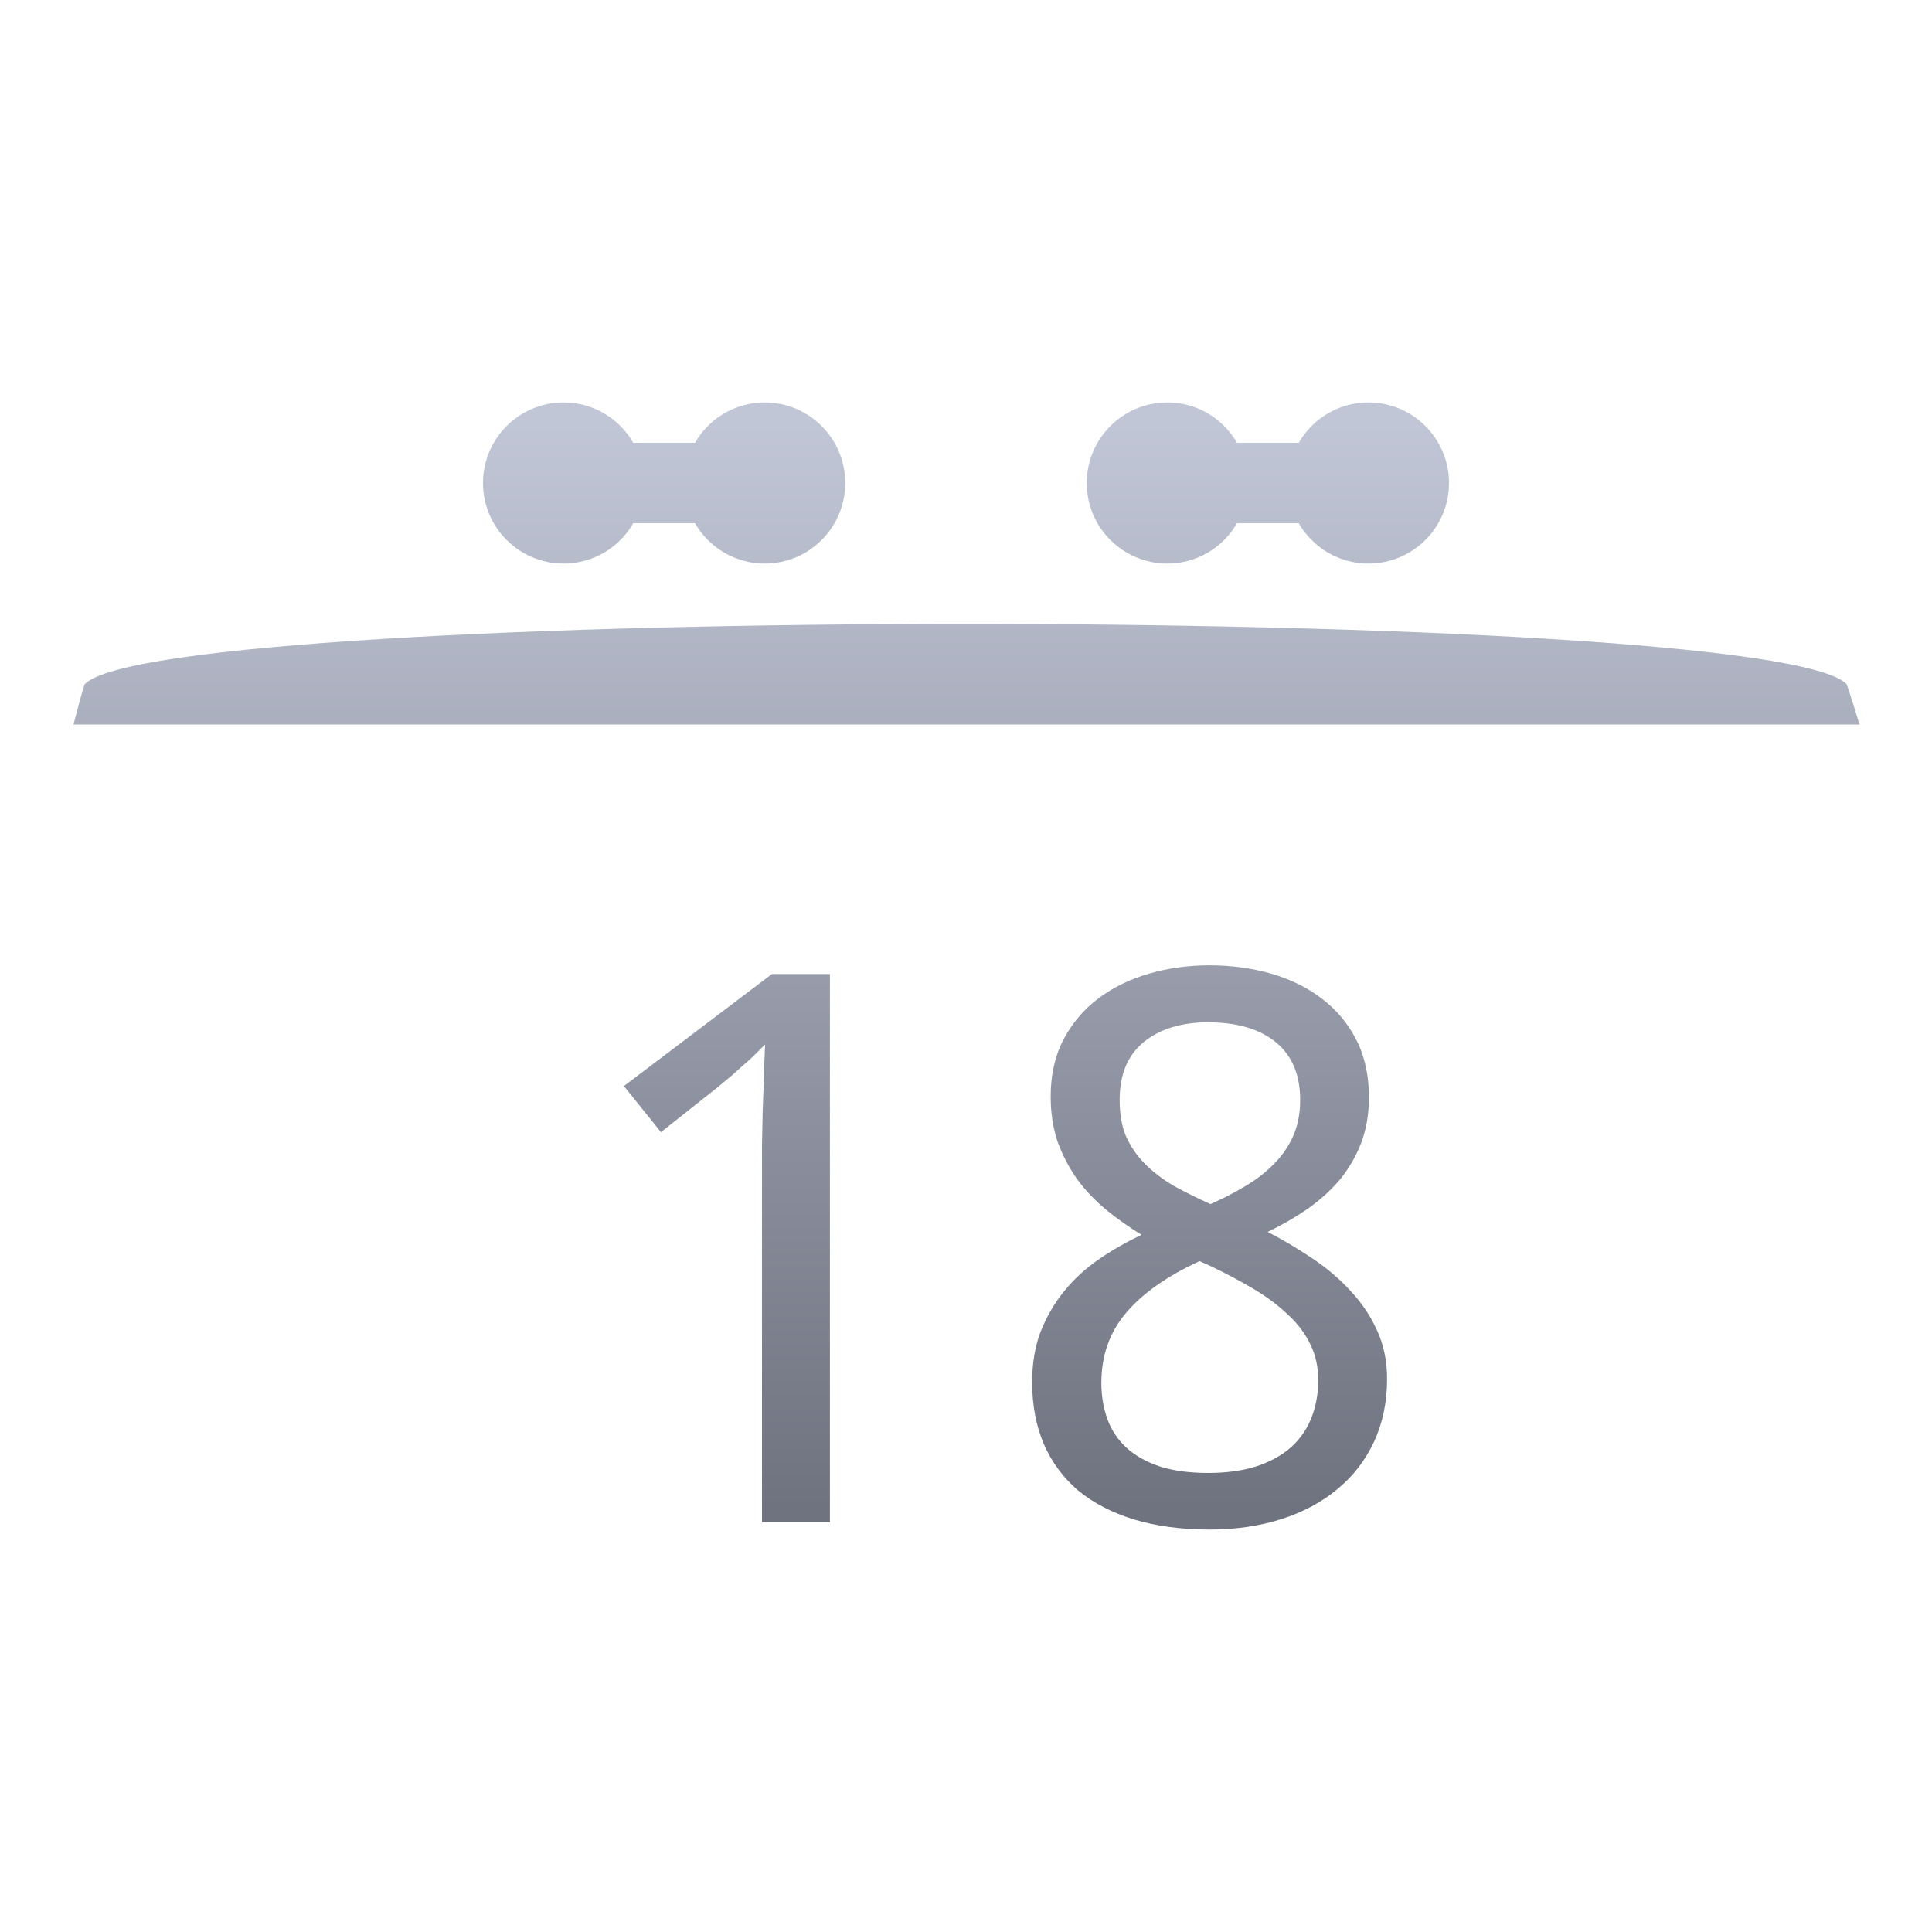 <svg xmlns="http://www.w3.org/2000/svg" xmlns:xlink="http://www.w3.org/1999/xlink" width="64" height="64" viewBox="0 0 64 64" version="1.1"><defs><linearGradient id="linear0" gradientUnits="userSpaceOnUse" x1="0" y1="0" x2="0" y2="1" gradientTransform="matrix(56,0,0,35.898,4,14.051)"><stop offset="0" style="stop-color:#c1c6d6;stop-opacity:1;"/><stop offset="1" style="stop-color:#6f7380;stop-opacity:1;"/></linearGradient><linearGradient id="linear1" gradientUnits="userSpaceOnUse" x1="0" y1="0" x2="0" y2="1" gradientTransform="matrix(56,0,0,35.898,4,14.051)"><stop offset="0" style="stop-color:#c1c6d6;stop-opacity:1;"/><stop offset="1" style="stop-color:#6f7380;stop-opacity:1;"/></linearGradient><linearGradient id="linear2" gradientUnits="userSpaceOnUse" x1="0" y1="0" x2="0" y2="1" gradientTransform="matrix(56,0,0,35.898,4,14.051)"><stop offset="0" style="stop-color:#c1c6d6;stop-opacity:1;"/><stop offset="1" style="stop-color:#6f7380;stop-opacity:1;"/></linearGradient><linearGradient id="linear3" gradientUnits="userSpaceOnUse" x1="0" y1="0" x2="0" y2="1" gradientTransform="matrix(56,0,0,35.898,4,14.051)"><stop offset="0" style="stop-color:#c1c6d6;stop-opacity:1;"/><stop offset="1" style="stop-color:#6f7380;stop-opacity:1;"/></linearGradient><linearGradient id="linear4" gradientUnits="userSpaceOnUse" x1="0" y1="0" x2="0" y2="1" gradientTransform="matrix(56,0,0,35.898,4,14.051)"><stop offset="0" style="stop-color:#c1c6d6;stop-opacity:1;"/><stop offset="1" style="stop-color:#6f7380;stop-opacity:1;"/></linearGradient><linearGradient id="linear5" gradientUnits="userSpaceOnUse" x1="0" y1="0" x2="0" y2="1" gradientTransform="matrix(56,0,0,35.898,4,14.051)"><stop offset="0" style="stop-color:#c1c6d6;stop-opacity:1;"/><stop offset="1" style="stop-color:#6f7380;stop-opacity:1;"/></linearGradient><linearGradient id="linear6" gradientUnits="userSpaceOnUse" x1="0" y1="0" x2="0" y2="1" gradientTransform="matrix(56,0,0,35.898,4,14.051)"><stop offset="0" style="stop-color:#c1c6d6;stop-opacity:1;"/><stop offset="1" style="stop-color:#6f7380;stop-opacity:1;"/></linearGradient><linearGradient id="linear7" gradientUnits="userSpaceOnUse" x1="0" y1="0" x2="0" y2="1" gradientTransform="matrix(56,0,0,35.898,4,14.051)"><stop offset="0" style="stop-color:#c1c6d6;stop-opacity:1;"/><stop offset="1" style="stop-color:#6f7380;stop-opacity:1;"/></linearGradient><linearGradient id="linear8" gradientUnits="userSpaceOnUse" x1="0" y1="0" x2="0" y2="1" gradientTransform="matrix(56,0,0,35.898,4,14.051)"><stop offset="0" style="stop-color:#c1c6d6;stop-opacity:1;"/><stop offset="1" style="stop-color:#6f7380;stop-opacity:1;"/></linearGradient></defs><g id="surface1"><path style=" stroke:none;fill-rule:nonzero;fill:url(#linear0);" d="M 2.801 22.668 C 2.668 23.109 2.547 23.555 2.434 24 L 61.598 24 C 61.465 23.551 61.324 23.109 61.176 22.668 C 58.668 20 5.332 20 2.801 22.668 Z M 2.801 22.668 "/><path style=" stroke:none;fill-rule:nonzero;fill:url(#linear1);" d="M 27.496 50.422 L 25.242 50.422 L 25.242 39.082 C 25.242 38.727 25.242 38.344 25.242 37.941 C 25.25 37.535 25.258 37.133 25.266 36.734 C 25.285 36.328 25.297 35.945 25.305 35.578 C 25.32 35.207 25.332 34.879 25.344 34.598 C 25.195 34.746 25.07 34.875 24.957 34.984 C 24.848 35.09 24.73 35.195 24.613 35.293 C 24.5 35.395 24.383 35.5 24.254 35.617 C 24.125 35.723 23.973 35.852 23.793 36 L 21.895 37.504 L 20.668 35.977 L 25.57 32.266 L 27.492 32.266 L 27.492 50.422 Z M 27.496 50.422 "/><path style=" stroke:none;fill-rule:nonzero;fill:url(#linear2);" d="M 40.07 31.977 C 40.789 31.977 41.465 32.07 42.098 32.25 C 42.738 32.434 43.297 32.707 43.773 33.07 C 44.262 33.434 44.645 33.891 44.926 34.438 C 45.207 34.98 45.348 35.621 45.348 36.348 C 45.348 36.902 45.262 37.406 45.094 37.852 C 44.922 38.301 44.688 38.703 44.391 39.07 C 44.09 39.426 43.734 39.75 43.324 40.039 C 42.918 40.32 42.473 40.578 41.992 40.809 C 42.488 41.062 42.973 41.352 43.441 41.664 C 43.918 41.98 44.344 42.336 44.707 42.73 C 45.082 43.121 45.383 43.559 45.605 44.047 C 45.836 44.535 45.949 45.082 45.949 45.684 C 45.949 46.445 45.805 47.137 45.516 47.762 C 45.23 48.371 44.832 48.895 44.309 49.324 C 43.797 49.754 43.18 50.086 42.453 50.32 C 41.734 50.551 40.941 50.668 40.07 50.668 C 39.133 50.668 38.297 50.555 37.559 50.332 C 36.836 50.109 36.219 49.789 35.715 49.375 C 35.223 48.953 34.84 48.441 34.578 47.836 C 34.32 47.23 34.191 46.547 34.191 45.785 C 34.191 45.164 34.285 44.605 34.473 44.109 C 34.672 43.613 34.93 43.164 35.254 42.77 C 35.578 42.371 35.961 42.02 36.406 41.711 C 36.852 41.406 37.32 41.137 37.816 40.906 C 37.398 40.648 37.004 40.371 36.637 40.07 C 36.27 39.766 35.949 39.426 35.676 39.055 C 35.414 38.68 35.199 38.27 35.035 37.824 C 34.883 37.371 34.805 36.867 34.805 36.32 C 34.805 35.602 34.949 34.973 35.23 34.434 C 35.52 33.887 35.906 33.43 36.395 33.066 C 36.883 32.703 37.441 32.43 38.074 32.25 C 38.711 32.066 39.379 31.977 40.07 31.977 Z M 36.484 45.812 C 36.484 46.25 36.555 46.656 36.691 47.031 C 36.828 47.395 37.039 47.707 37.332 47.973 C 37.621 48.23 37.988 48.434 38.43 48.582 C 38.875 48.723 39.406 48.793 40.02 48.793 C 40.617 48.793 41.141 48.723 41.594 48.582 C 42.055 48.434 42.438 48.227 42.746 47.961 C 43.055 47.688 43.285 47.359 43.438 46.98 C 43.59 46.598 43.668 46.176 43.668 45.711 C 43.668 45.281 43.582 44.895 43.414 44.547 C 43.25 44.199 43.012 43.875 42.695 43.578 C 42.387 43.277 42.016 42.996 41.582 42.73 C 41.145 42.469 40.66 42.207 40.121 41.949 L 39.738 41.777 C 38.66 42.273 37.848 42.844 37.305 43.488 C 36.758 44.129 36.484 44.902 36.484 45.812 Z M 40.047 33.863 C 39.145 33.863 38.422 34.082 37.883 34.523 C 37.352 34.961 37.09 35.598 37.09 36.434 C 37.09 36.906 37.16 37.312 37.305 37.652 C 37.461 37.992 37.668 38.293 37.934 38.559 C 38.199 38.824 38.512 39.066 38.879 39.281 C 39.258 39.488 39.66 39.691 40.098 39.887 C 40.508 39.707 40.891 39.508 41.25 39.293 C 41.617 39.078 41.934 38.832 42.199 38.559 C 42.473 38.285 42.684 37.977 42.84 37.629 C 42.992 37.281 43.07 36.883 43.07 36.438 C 43.07 35.602 42.801 34.965 42.262 34.523 C 41.723 34.086 40.984 33.867 40.047 33.867 Z M 40.047 33.863 "/><path style=" stroke:none;fill-rule:nonzero;fill:url(#linear3);" d="M 21.332 16 C 21.332 17.473 20.141 18.668 18.668 18.668 C 17.195 18.668 16 17.473 16 16 C 16 14.527 17.195 13.332 18.668 13.332 C 20.141 13.332 21.332 14.527 21.332 16 Z M 21.332 16 "/><path style=" stroke:none;fill-rule:nonzero;fill:url(#linear4);" d="M 28 16 C 28 17.473 26.805 18.668 25.332 18.668 C 23.859 18.668 22.668 17.473 22.668 16 C 22.668 14.527 23.859 13.332 25.332 13.332 C 26.805 13.332 28 14.527 28 16 Z M 28 16 "/><path style=" stroke:none;fill-rule:nonzero;fill:url(#linear5);" d="M 18.668 14.668 L 25.332 14.668 C 26.07 14.668 26.668 15.262 26.668 16 C 26.668 16.738 26.07 17.332 25.332 17.332 L 18.668 17.332 C 17.93 17.332 17.332 16.738 17.332 16 C 17.332 15.262 17.93 14.668 18.668 14.668 Z M 18.668 14.668 "/><path style=" stroke:none;fill-rule:nonzero;fill:url(#linear6);" d="M 41.332 16 C 41.332 17.473 40.141 18.668 38.668 18.668 C 37.195 18.668 36 17.473 36 16 C 36 14.527 37.195 13.332 38.668 13.332 C 40.141 13.332 41.332 14.527 41.332 16 Z M 41.332 16 "/><path style=" stroke:none;fill-rule:nonzero;fill:url(#linear7);" d="M 48 16 C 48 17.473 46.805 18.668 45.332 18.668 C 43.859 18.668 42.668 17.473 42.668 16 C 42.668 14.527 43.859 13.332 45.332 13.332 C 46.805 13.332 48 14.527 48 16 Z M 48 16 "/><path style=" stroke:none;fill-rule:nonzero;fill:url(#linear8);" d="M 38.668 14.668 L 45.332 14.668 C 46.07 14.668 46.668 15.262 46.668 16 C 46.668 16.738 46.07 17.332 45.332 17.332 L 38.668 17.332 C 37.93 17.332 37.332 16.738 37.332 16 C 37.332 15.262 37.93 14.668 38.668 14.668 Z M 38.668 14.668 "/></g></svg>
